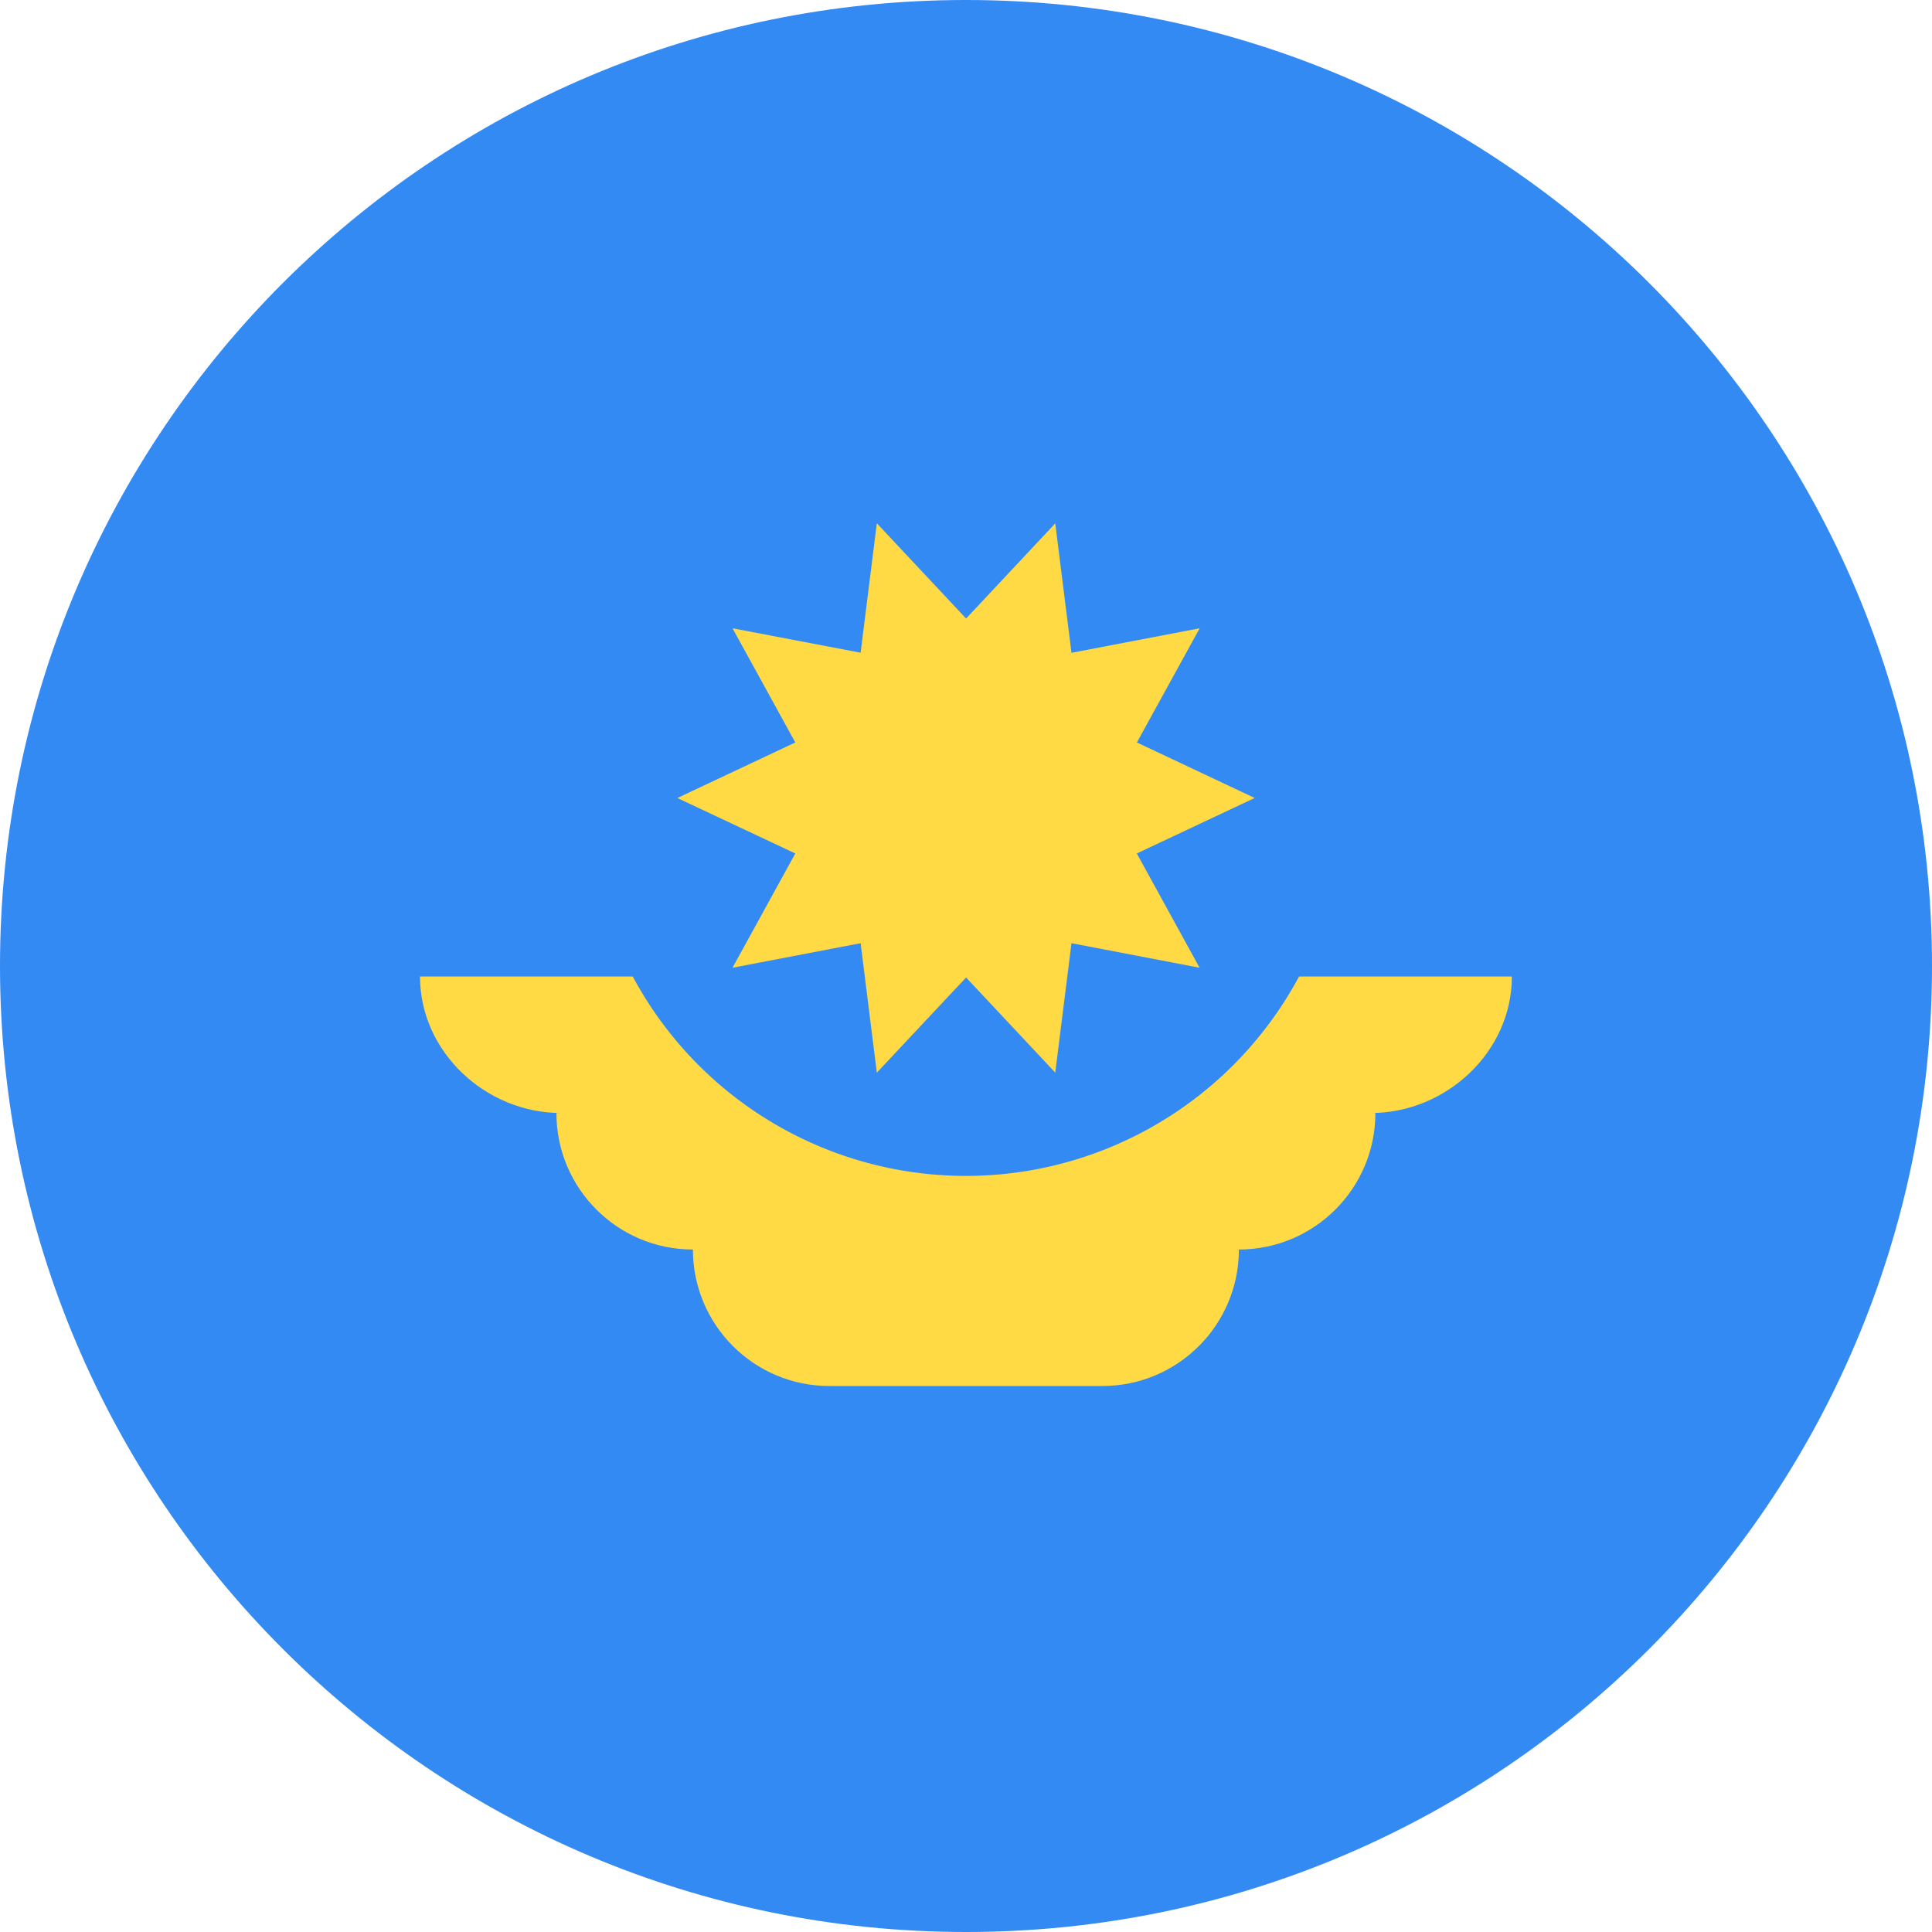 <svg width="20" height="20" fill="none" xmlns="http://www.w3.org/2000/svg"><g clip-path="url(#clip0_33465_2967)"><path d="M10 20c5.523 0 10-4.477 10-10S15.523 0 10 0 0 4.477 0 10s4.477 10 10 10z" fill="#338AF3"/><path d="M15.652 10.109H4.348c0 .78.68 1.413 1.46 1.413H5.76c0 .78.632 1.413 1.413 1.413 0 .78.632 1.413 1.413 1.413h2.826c.78 0 1.413-.633 1.413-1.413.78 0 1.413-.633 1.413-1.413h-.047c.78 0 1.46-.633 1.46-1.413z" fill="#FFDA44"/><path d="M13.912 8.26a3.913 3.913 0 11-7.826 0" fill="#338AF3"/><path d="M12.99 8.26l-1.222.575.65 1.183-1.326-.254-.168 1.34-.923-.985-.924.985-.168-1.34-1.326.254.65-1.183-1.221-.574 1.221-.575-.65-1.182 1.326.253.168-1.34.924.986.923-.985.168 1.34 1.327-.254-.65 1.182 1.22.575z" fill="#FFDA44"/></g><defs><clipPath id="clip0_33465_2967"><path fill="#fff" d="M0 0h20v20H0z"/></clipPath></defs></svg>
